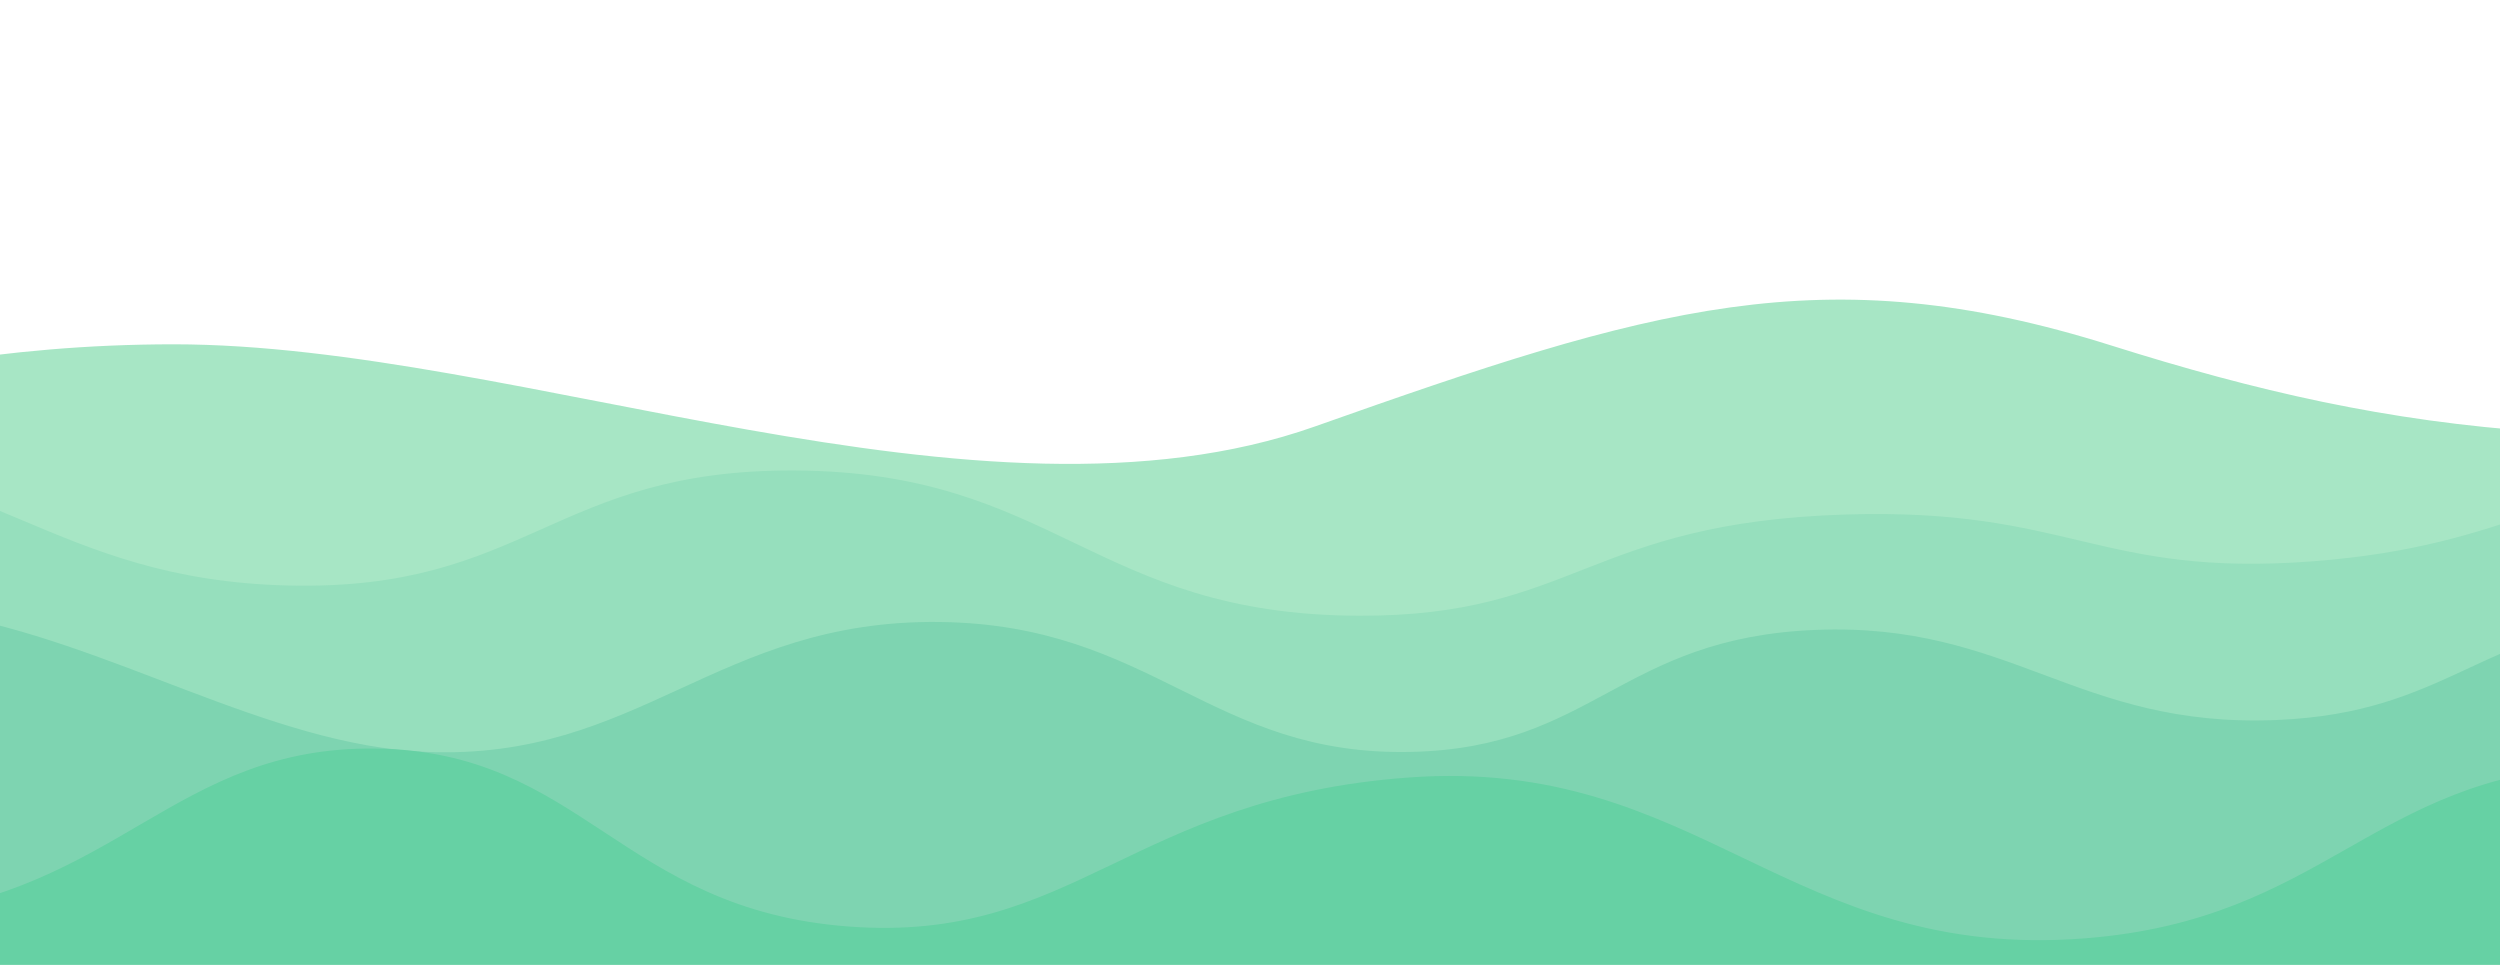 <?xml version="1.0" standalone="no"?><!-- Generator: Gravit.io --><svg xmlns="http://www.w3.org/2000/svg" xmlns:xlink="http://www.w3.org/1999/xlink" style="isolation:isolate" viewBox="1068.648 636.324 359.137 138.588" width="359.137" height="138.588"><g><clipPath id="_clipPath_2YVNpD3nvR8a2AzWolGJ4qWoHIAwEPSZ"><path d=" M 1427.785 774.912 L 1068.648 774.912 L 1068.648 636.324 L 1427.785 636.324 L 1427.785 774.912 Z " fill="rgb(255,255,255)"/></clipPath><g clip-path="url(#_clipPath_2YVNpD3nvR8a2AzWolGJ4qWoHIAwEPSZ)"><g><path d=" M 1517.748 693.562 C 1446.965 703.462 1413.405 699.018 1371.93 685.951 C 1330.456 672.884 1305.656 680.56 1257.546 697.587 C 1209.435 714.614 1143.366 685.785 1093.596 685.785 C 1043.827 685.785 1014.059 703.111 978.863 703.111 L 978.863 738.879 L 1517.541 738.879 L 1517.748 693.562" fill="rgb(167,230,197)"/><path d=" M 1517.678 719.535 C 1504.934 712.512 1485.087 703.936 1461.223 704.438 C 1436.223 704.965 1430.203 714.731 1400.876 716.96 C 1370.098 719.3 1366.077 709.234 1333.794 710.235 C 1296.652 711.385 1294.865 724.862 1263.907 724.777 C 1225.698 724.672 1220.329 704.083 1182.758 703.911 C 1148.072 703.753 1144.385 721.251 1110.063 720.436 C 1076.057 719.627 1066.911 702.132 1033.757 701.937 C 1009.739 701.797 991.074 710.832 978.863 717.676 L 978.863 753.662 L 1517.748 753.662 L 1517.678 719.535" fill="rgb(150,223,189)"/><path d=" M 1517.569 736.688 C 1491.711 725.778 1469.241 722.311 1450.906 724.135 C 1424.752 726.737 1420.478 738.748 1395.616 739.76 C 1366.998 740.924 1357.516 725.668 1329.439 726.814 C 1301.413 727.957 1297.596 743.703 1271.492 744.336 C 1242.57 745.037 1234.339 726.026 1203.573 725.674 C 1171.599 725.309 1160.428 745.615 1129.84 744.338 C 1106.998 743.383 1084.622 728.489 1060.357 724.411 C 1041.505 721.243 1029.861 726.033 978.863 746.243 L 978.863 777.684 L 1517.569 777.684 L 1517.569 736.688 Z " fill="rgb(126,212,177)"/><path d=" M 1517.748 777.114 C 1499.356 761.92 1472.13 744.627 1441.297 746.272 C 1409.333 747.978 1402.634 768.397 1368.209 771.117 C 1325.616 774.484 1312.803 744.993 1271.071 748.011 C 1231.032 750.908 1222.941 771.873 1190.544 769.421 C 1157.728 766.937 1152.301 744.177 1122.475 743.857 C 1093.883 743.55 1085.55 764.488 1053.747 767.838 C 1035.514 769.757 1011.186 770.312 978.863 742.867 L 978.863 796.162 L 1517.575 796.162 L 1517.748 777.114" fill="rgb(102,209,164)"/></g></g></g></svg>
